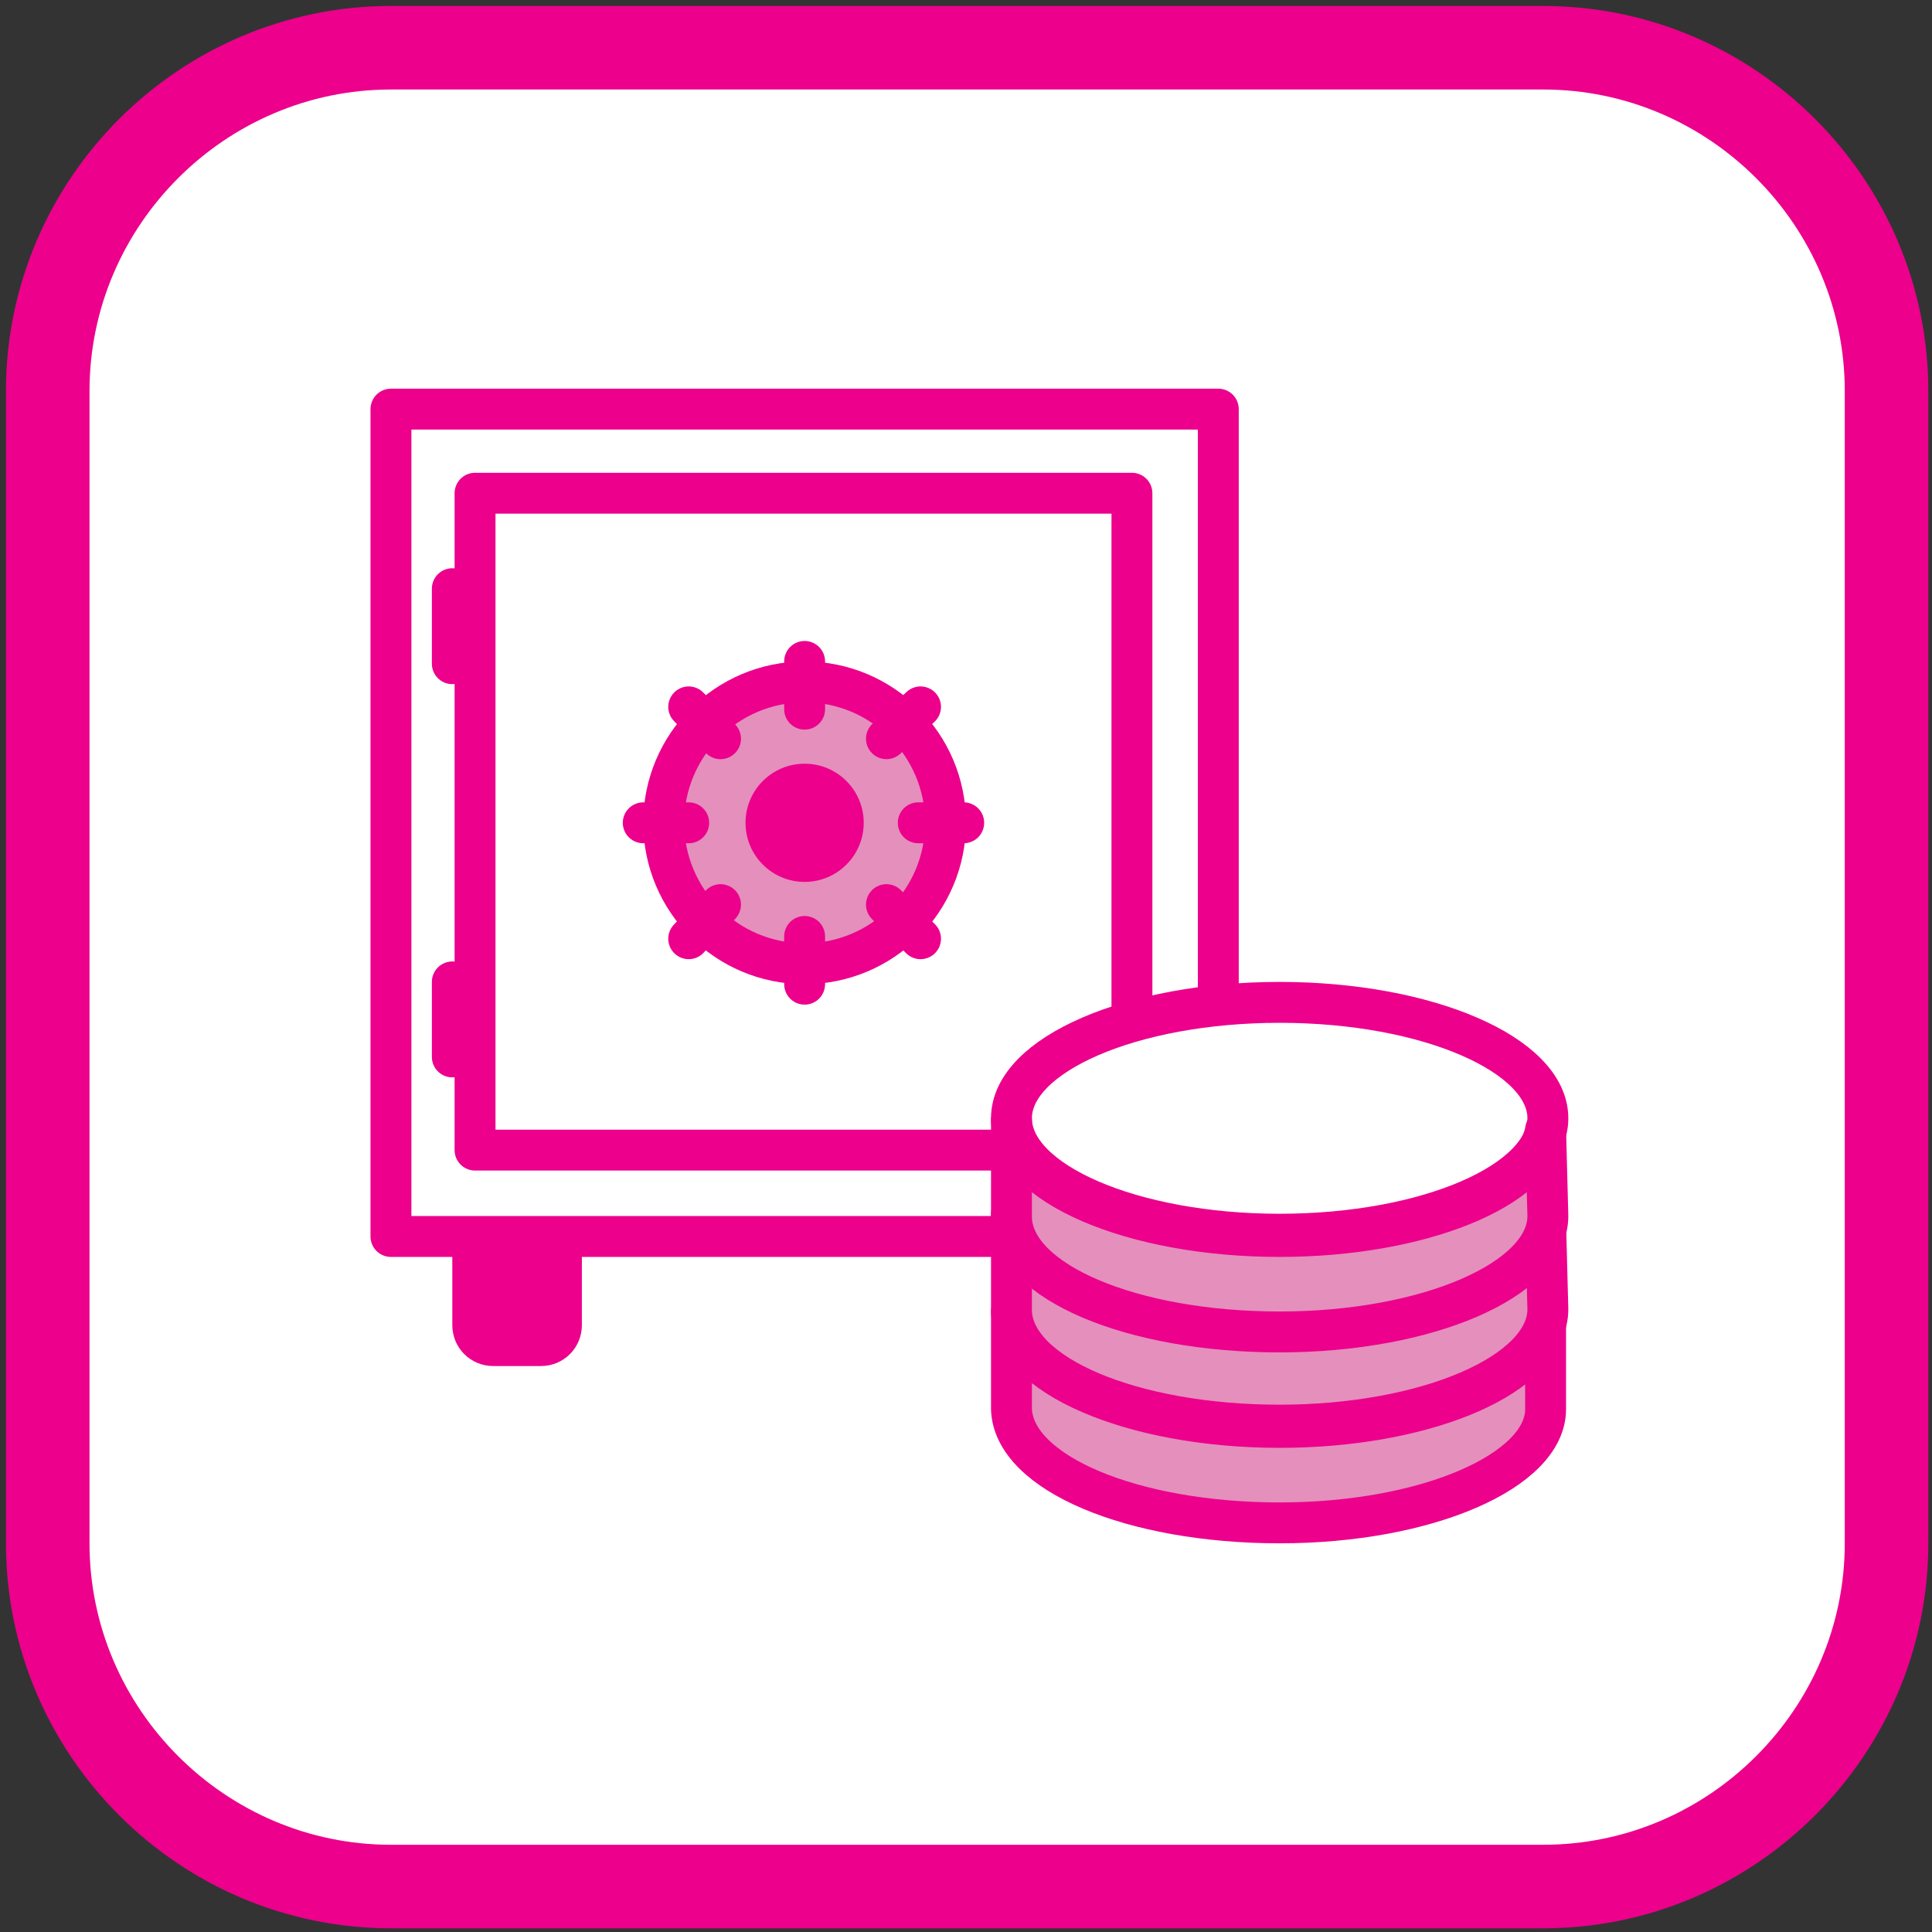 <?xml version="1.0" encoding="utf-8"?>
<!-- Generator: Adobe Illustrator 24.3.0, SVG Export Plug-In . SVG Version: 6.00 Build 0)  -->
<svg version="1.1"
	 id="Livello_1" text-rendering="geometricPrecision" shape-rendering="geometricPrecision" image-rendering="optimizeQuality"
	 xmlns="http://www.w3.org/2000/svg" xmlns:xlink="http://www.w3.org/1999/xlink" x="0px" y="0px" viewBox="0 0 85 85"
	 style="enable-background:new 0 0 85 85;" xml:space="preserve">
<rect x="0" y="0" width="85" height="85" fill="#333333" stroke="none"/>
<style type="text/css">
	.st0{fill:#FFFFFF;}
	.st1{fill:none;stroke:#EC008C;stroke-width:3.676;stroke-linejoin:round;stroke-miterlimit:10;}
	.st2{fill:none;stroke:#EC008C;stroke-width:1.799;stroke-linecap:round;stroke-linejoin:round;stroke-miterlimit:3;}
	.st3{fill:#EC008C;}
	.st4{fill:#A91A70;}
	.st5{fill:#FFFFFF;stroke:#EC008C;stroke-width:1.799;stroke-linecap:round;stroke-linejoin:round;stroke-miterlimit:3;}
	.st6{fill:#E48FBC;stroke:#EC008C;stroke-width:1.799;stroke-linecap:round;stroke-linejoin:round;stroke-miterlimit:3;}
	
		.st7{fill-rule:evenodd;clip-rule:evenodd;fill:#FFFFFF;stroke:#EC008C;stroke-width:1.799;stroke-linecap:round;stroke-linejoin:round;stroke-miterlimit:3;}
</style>
<desc>document_information icon from the IconExperience.com O-Collection. Copyright by INCORS GmbH (www.incors.com).</desc>
<desc>document_information icon from the IconExperience.com O-Collection. Copyright by INCORS GmbH (www.incors.com).</desc>
<desc>document_information icon from the IconExperience.com O-Collection. Copyright by INCORS GmbH (www.incors.com).</desc>
<desc>document_information icon from the IconExperience.com O-Collection. Copyright by INCORS GmbH (www.incors.com).</desc>
<path id="SFONDO" class="st0" d="M17.2,2.1h50.7c8.3,0,15.1,6.8,15.1,15.1v50.7c0,8.3-6.8,15.1-15.1,15.1H17.2
	c-8.3,0-15.1-6.8-15.1-15.1V17.2C2.1,8.9,8.9,2.1,17.2,2.1z"/>
<path id="CONTORNO" class="st1" d="M17.2,2.1h50.7c8.3,0,15.1,6.8,15.1,15.1v50.7c0,8.3-6.8,15.1-15.1,15.1H17.2
	c-8.3,0-15.1-6.8-15.1-15.1V17.2C2.1,8.9,8.9,2.1,17.2,2.1z"/>
<g id="RITENTIVITA">
	<g id="Contenuto:_SAFE">
		<rect x="17.2" y="18" class="st2" width="36.4" height="36.4"/>
		<path class="st3" d="M23.8,60.1h-2.1c-1,0-1.8-0.8-1.8-1.8v-3.9h5.7v3.9C25.6,59.3,24.8,60.1,23.8,60.1z"/>
		<path class="st4" d="M49.1,60.1H47c-1,0-1.8-0.8-1.8-1.8v-3.9h5.7v3.9C50.9,59.3,50.1,60.1,49.1,60.1z"/>
		<rect x="20.9" y="21.7" class="st5" width="28.9" height="28.9"/>
		<circle class="st6" cx="35.4" cy="36.2" r="6.2"/>
		<circle class="st3" cx="35.4" cy="36.2" r="2.6"/>
		<line class="st2" x1="35.4" y1="29.1" x2="35.4" y2="31.2"/>
		<line class="st2" x1="35.4" y1="41.2" x2="35.4" y2="43.3"/>
		<line class="st2" x1="30.3" y1="31.1" x2="31.7" y2="32.5"/>
		<line class="st2" x1="39" y1="39.8" x2="40.5" y2="41.3"/>
		<line class="st2" x1="28.3" y1="36.2" x2="30.3" y2="36.2"/>
		<line class="st2" x1="40.4" y1="36.2" x2="42.4" y2="36.2"/>
		<line class="st2" x1="40.5" y1="31.1" x2="39" y2="32.5"/>
		<line class="st2" x1="31.7" y1="39.8" x2="30.3" y2="41.3"/>
		<line class="st2" x1="19.9" y1="25.9" x2="19.9" y2="29.2"/>
		<line class="st2" x1="19.9" y1="43.2" x2="19.9" y2="46.5"/>
	</g>
	<g id="CONTENUTO_3_">
		<path class="st7" d="M56.3,54.3c6.5,0,11.8-2.3,11.8-5.1c0-2.8-5.3-5.1-11.8-5.1s-11.8,2.3-11.8,5.1C44.5,52,49.8,54.3,56.3,54.3"
			/>
		<path class="st6" d="M44.5,62c0.1,2.8,5.3,5,11.8,5C62.8,67,68,64.7,68,62l0-3.9c-0.4,2.6-5.5,4.7-11.7,4.7
			c-6.5,0-11.8-2.3-11.8-5.1c0,0,0,0,0,0V62z"/>
		<path class="st6" d="M68,53.8c-0.4,2.6-5.5,4.7-11.7,4.7c-6.5,0-11.8-2.3-11.8-5.1c0,0,0,0,0,0v4.3c0.1,2.8,5.3,5,11.8,5
			c6.5,0,11.8-2.3,11.8-5.1L68,53.8z"/>
		<path class="st6" d="M68,49.7c-0.4,2.6-5.5,4.7-11.7,4.7c-6.5,0-11.8-2.3-11.8-5.1c0,0,0,0,0,0v4.3c0.1,2.8,5.3,5,11.8,5
			c6.5,0,11.8-2.3,11.8-5.1L68,49.7z"/>
	</g>
</g>
</svg>
